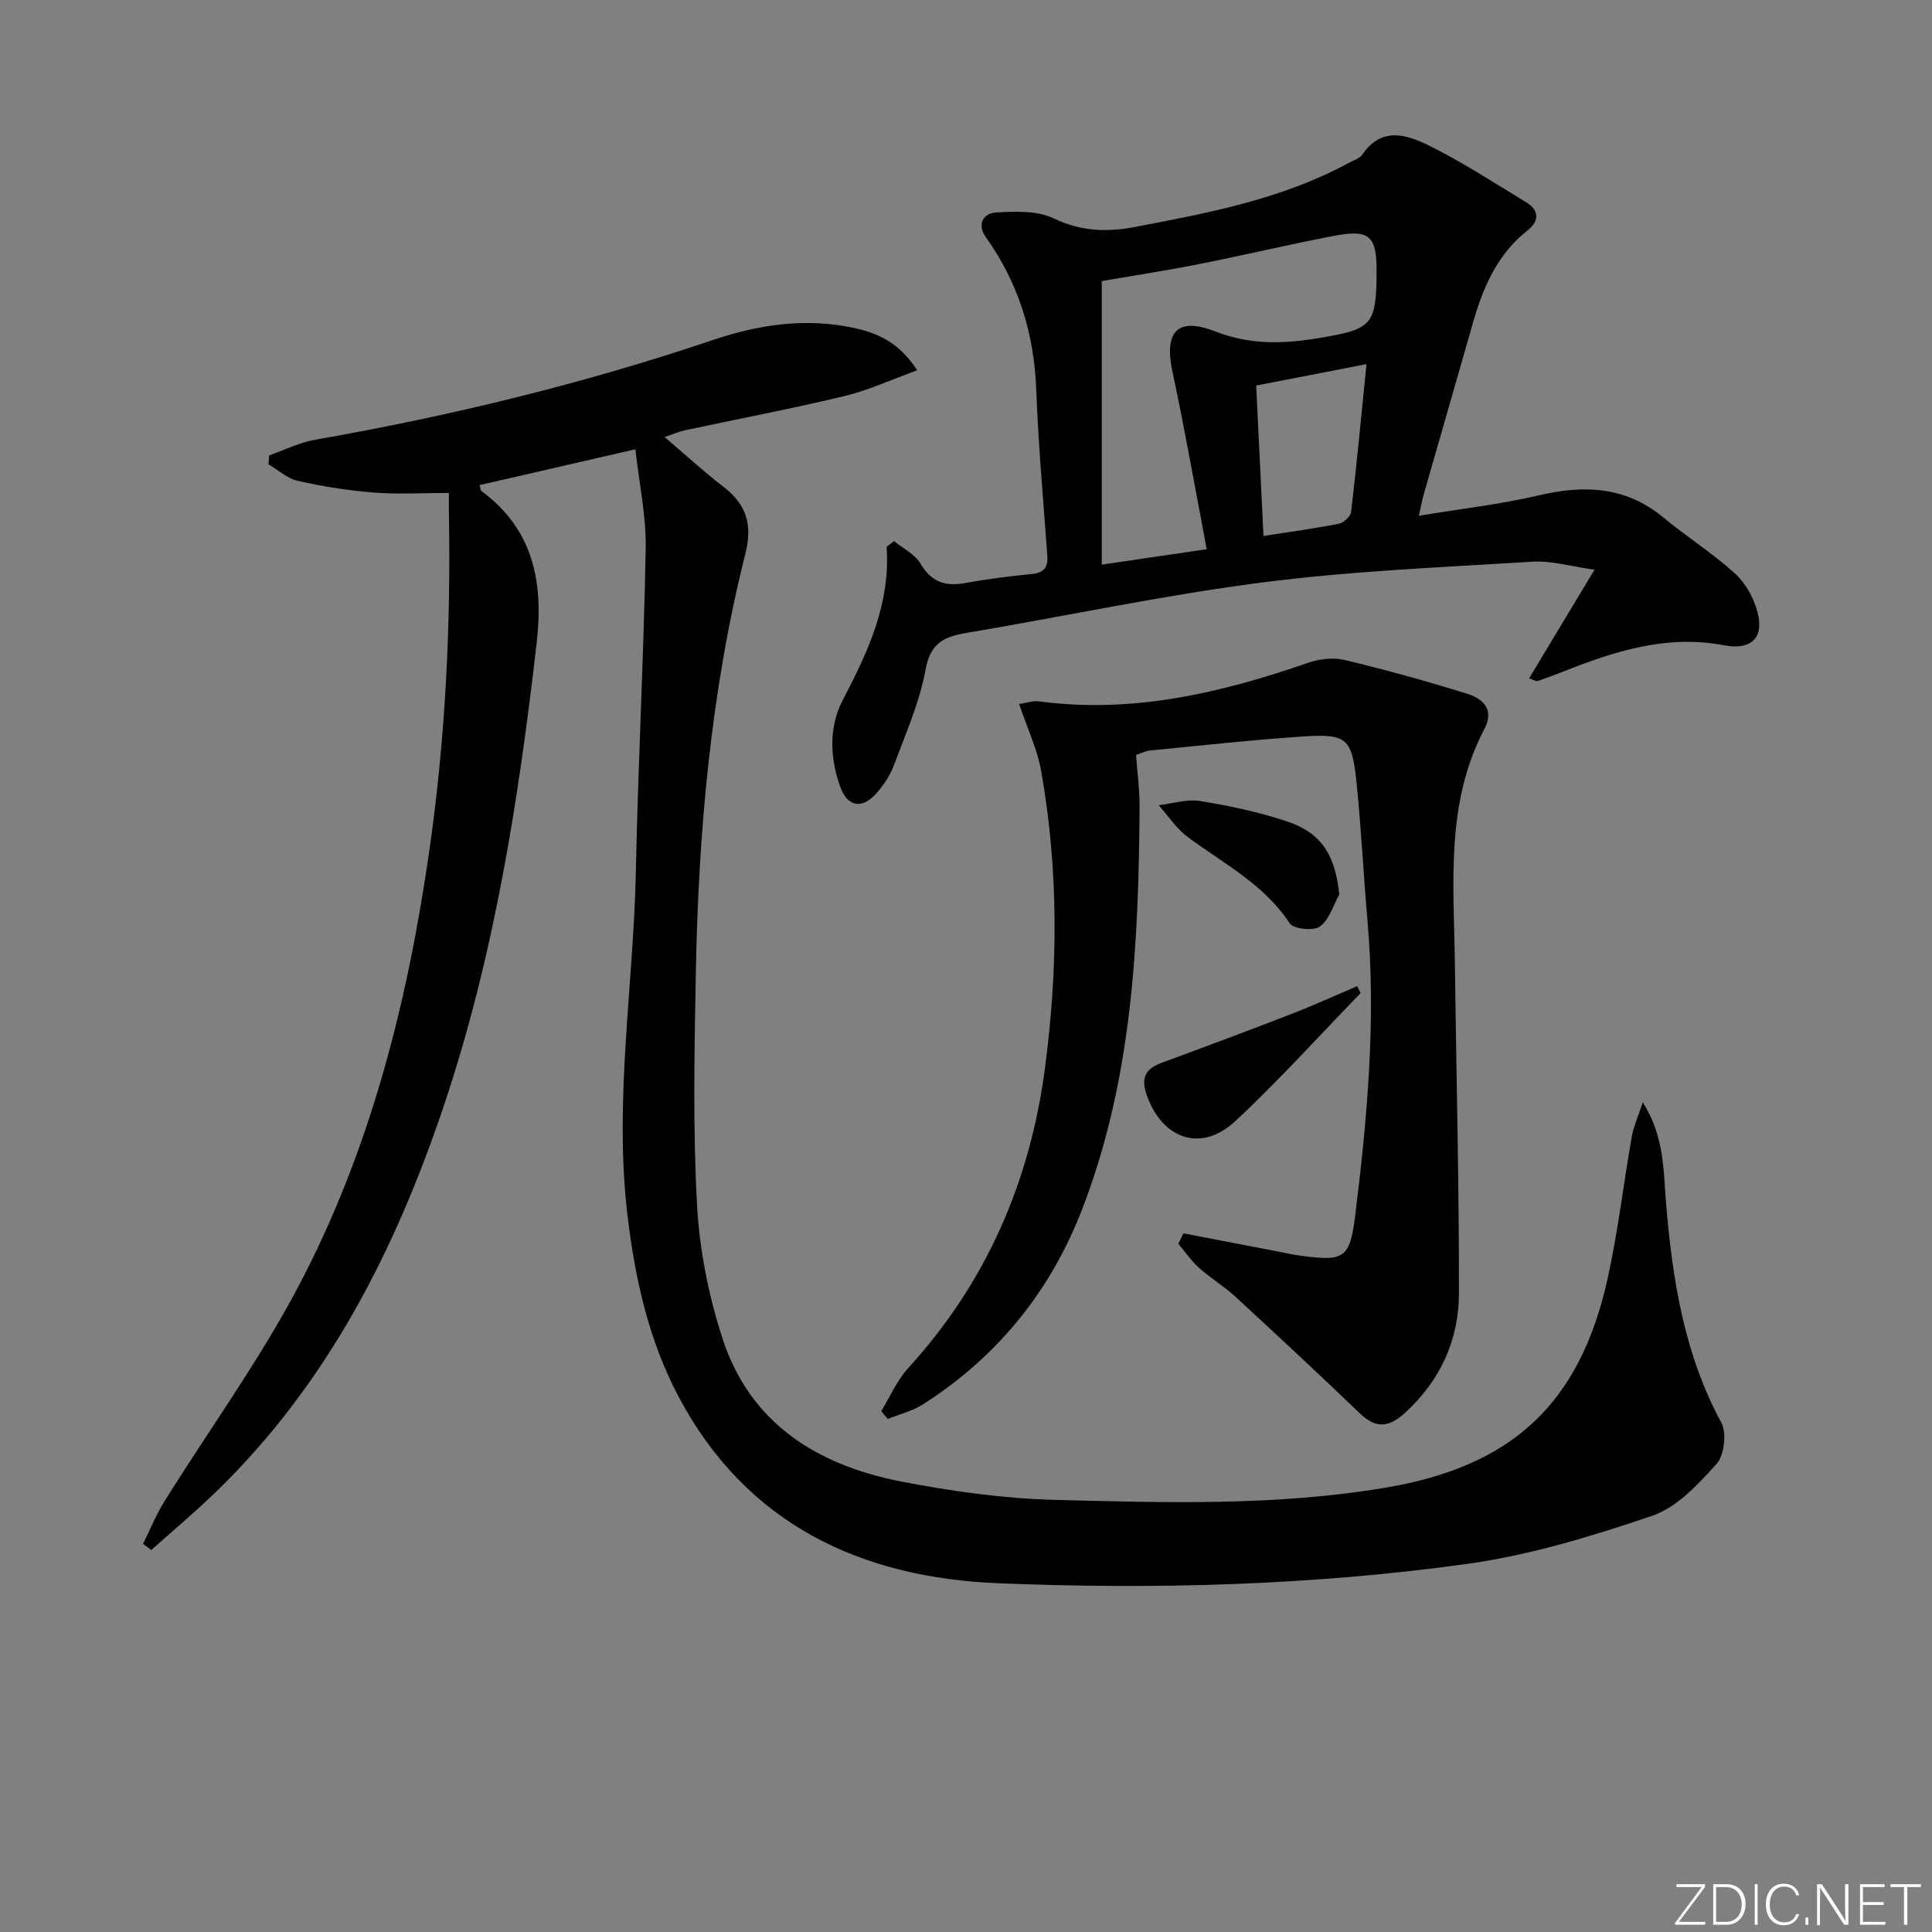 <svg enable-background="new 0 0 400 400" viewBox="0 0 400 400" xmlns="http://www.w3.org/2000/svg"><rect x="0" y="0" width="400" height="400" fill="#808080" stroke="none"/><g fill="#fafbfc"><path d="m346.9 398 5.4-7.3h-5.2v-.6h5.9v.6l-5.4 7.2h5.5l-.1.6h-6.2v-.5z"/><path d="m354.7 390.1h2.8c2.3 0 3.9 1.6 3.9 4.1s-1.6 4.3-3.9 4.3h-2.8zm.6 7.8h2c2.2 0 3.3-1.6 3.3-3.6 0-1.8-1-3.6-3.3-3.6h-2z"/><path d="m363.9 390.1v8.4h-.6v-8.4z"/><path d="m372.5 396.3c-.4 1.3-1.4 2.3-3.2 2.3-2.4 0-3.7-1.9-3.7-4.3 0-2.3 1.2-4.3 3.7-4.3 1.8 0 2.9 1 3.2 2.4h-.6c-.4-1.1-1.1-1.8-2.5-1.8-2.1 0-3 1.9-3 3.7s.9 3.7 3 3.7c1.4 0 2.1-.7 2.5-1.7z"/><path d="m373.8 398.5v-1.5h.6v1.5z"/><path d="m376.2 398.5v-8.4h1c1.3 2 4.4 6.7 4.9 7.6-.1-1.2-.1-2.4-.1-3.8v-3.8h.7v8.4h-.9c-1.2-1.9-4.4-6.8-5-7.7.1 1.1 0 2.3 0 3.9v3.9h-.6z"/><path d="m390 394.4h-4.3v3.5h4.7l-.1.6h-5.2v-8.4h5.1v.6h-4.5v3.1h4.3z"/><path d="m394.2 390.7h-2.8v-.6h6.3v.6h-2.8v7.8h-.7z"/></g><path d="m131.55 93.02c-11.7 2.69-21.96 5.05-32.24 7.41.16.62.14 1.07.34 1.21 10.78 7.96 12.91 18.83 11.46 31.46-3.72 32.41-8.74 64.55-19.14 95.59-10.05 29.99-24.1 57.7-47.13 80.06-4.34 4.22-9 8.11-13.51 12.16-.57-.42-1.14-.85-1.71-1.27 1.46-2.93 2.69-6.01 4.41-8.78 9.23-14.8 19.55-29 27.67-44.37 15.05-28.46 22.8-59.36 27.3-91.15 3.25-22.97 4.36-46.03 3.94-69.19-.02-1.14 0-2.28 0-4.09-5.42 0-10.54.31-15.6-.09-5.27-.41-10.55-1.26-15.71-2.42-2.16-.48-4.03-2.24-6.04-3.42.04-.61.08-1.23.13-1.84 3.16-1.1 6.24-2.67 9.49-3.24 28-4.91 55.54-11.59 82.5-20.69 9.38-3.16 19.03-4.6 28.92-2.5 5 1.06 9.47 2.96 13.27 8.81-5.37 1.93-10.11 4.14-15.1 5.34-10.97 2.63-22.07 4.74-33.11 7.1-1.11.24-2.18.72-4.09 1.38 4.33 3.68 8.09 7.15 12.13 10.25 4.78 3.67 6.12 7.81 4.59 13.89-7.17 28.51-9.72 57.64-10.26 86.95-.29 15.95-.62 31.94.25 47.85.51 9.34 2.4 18.86 5.3 27.77 5.76 17.62 19.76 26.21 37.07 29.55 10.4 2.01 21.03 3.5 31.59 3.78 22.94.59 45.95 1.31 68.75-2.55 26.08-4.42 40.08-17.37 45.82-43.25 2.15-9.71 3.28-19.64 5.01-29.44.36-2.06 1.27-4.03 2.27-7.07 4.48 7.06 4.26 14.1 4.81 20.79 1.32 15.83 3.73 31.26 11.45 45.53 1.16 2.15.62 6.76-1 8.56-3.8 4.22-8.19 8.98-13.3 10.72-12.48 4.25-25.34 8.16-38.35 9.97-32.19 4.47-64.72 5.32-97.13 4-28.25-1.15-52.05-12.13-66.08-38.58-6.23-11.74-9.05-24.5-10.61-37.62-2.83-23.83 1.26-47.48 1.74-71.22.45-22.29 1.64-44.56 2.04-66.85.11-6.68-1.35-13.39-2.14-20.5z" fill="#010000"/><path d="m185.11 112.03c1.86 1.53 4.31 2.7 5.46 4.65 2.23 3.77 5.05 4.79 9.14 4.05 4.57-.83 9.19-1.42 13.81-1.87 2.52-.25 3.51-1.27 3.32-3.79-.83-11.43-1.86-22.86-2.29-34.31-.44-11.64-3.66-22.17-10.44-31.65-1.88-2.62-.56-4.97 2.09-5.12 3.99-.24 8.52-.41 11.96 1.23 5.64 2.68 10.94 2.89 16.84 1.77 15.19-2.9 30.37-5.75 44.18-13.23 1.02-.55 2.35-.96 2.94-1.83 3.89-5.73 9.12-4.07 13.62-1.85 6.95 3.42 13.49 7.71 20.14 11.73 2.86 1.73 2.89 3.92.31 5.96-6.19 4.9-9.12 11.67-11.21 18.99-3.36 11.8-6.78 23.59-10.15 35.38-.36 1.24-.58 2.52-1.07 4.65 8.73-1.45 16.94-2.38 24.92-4.25 9.4-2.2 17.94-1.82 25.7 4.6 4.85 4.01 10.23 7.42 14.88 11.64 2.19 2 3.88 5.11 4.63 8.02 1.41 5.47-1.54 7.85-7.03 6.79-11.78-2.26-22.67 1.26-33.41 5.53-1.69.67-3.4 1.3-5.12 1.89-.24.08-.6-.18-1.75-.56 4.39-7.28 8.67-14.39 13.55-22.5-5.02-.7-8.94-1.9-12.76-1.66-18.72 1.16-37.52 1.91-56.09 4.31-20.54 2.65-40.86 7.01-61.3 10.46-4.6.78-7.36 2.13-8.35 7.56-1.23 6.78-4.12 13.28-6.55 19.81-.79 2.12-2.15 4.16-3.67 5.86-2.99 3.33-5.99 2.74-7.47-1.45-2.13-6.02-2.37-12.33.58-17.97 5.21-9.96 9.86-19.93 9.04-31.64.51-.4 1.03-.8 1.55-1.2zm64.73 1.68c-2.42-12.66-4.51-24.69-7.07-36.63-1.79-8.32.86-11.55 8.78-8.48 7.17 2.78 13.9 2.65 21.22 1.44 11.27-1.87 12.2-2.51 12.24-13.92.02-7.2-1.47-8.67-8.54-7.34-9.44 1.78-18.8 4.04-28.23 5.9-7.07 1.39-14.19 2.49-20.13 3.51v58.71c7.19-1.06 13.7-2.01 21.73-3.19zm33.08-38.32c-8.34 1.62-15.45 3-22.84 4.43.51 10.57 1 20.65 1.51 31.15 5.5-.86 10.56-1.54 15.56-2.53 1.01-.2 2.47-1.5 2.58-2.43 1.16-9.84 2.09-19.71 3.19-30.62z" fill="#010000"/><path d="m245.02 255.35c6.59 1.27 13.17 2.53 19.76 3.8 1.46.28 2.92.62 4.4.82 8.99 1.19 10.28.72 11.39-8.23 2.52-20.3 4.35-40.67 2.55-61.18-.83-9.44-1.28-18.91-2.24-28.33-.96-9.41-1.97-10.35-11.09-9.75-10.61.7-21.18 1.89-31.77 2.91-.8.08-1.56.49-2.82.91.26 3.6.76 7.2.74 10.81-.21 28.32-1.51 56.5-11.94 83.37-6.6 17-17.55 30.46-32.9 40.27-2.18 1.4-4.85 2.04-7.29 3.03-.45-.54-.91-1.08-1.36-1.61 1.83-2.99 3.25-6.37 5.57-8.91 16.14-17.66 25.21-38.54 28.32-62.04 2.72-20.55 2.86-41.16-.79-61.64-.8-4.51-2.86-8.79-4.55-13.82 1.42-.2 2.82-.72 4.13-.55 19.32 2.58 37.62-1.72 55.68-7.98 2.35-.82 5.26-1.15 7.63-.58 8.53 2.04 17 4.4 25.37 7 3.24 1.01 5.62 3.28 3.53 7.25-8.09 15.37-6.34 31.99-6.13 48.41.3 22.81.87 45.61.85 68.42-.01 9.64-3.81 18.05-11.13 24.75-3.3 3.02-5.99 3.4-9.36.17-8.52-8.19-17.17-16.24-25.87-24.25-2.32-2.13-5.08-3.78-7.42-5.88-1.63-1.46-2.89-3.32-4.32-5.01.34-.72.7-1.44 1.06-2.16z" fill="#010000"/><path d="m281.7 205.61c-8.61 8.87-16.9 18.08-25.94 26.5-7.05 6.57-15.07 3.77-18.31-5.3-1.32-3.7-.31-5.54 3.14-6.8 9-3.31 17.99-6.67 26.94-10.14 4.54-1.76 8.98-3.79 13.47-5.7.23.48.46.96.7 1.44z" fill="#010000"/><path d="m277.29 185.2c-1.29 2.29-2.1 5.26-4.05 6.64-1.34.95-5.46.5-6.24-.7-5.33-8.11-13.7-12.35-21.11-17.86-2.34-1.74-4.02-4.35-6-6.57 2.86-.33 5.82-1.31 8.56-.87 6.01.97 12.03 2.26 17.8 4.15 7.36 2.41 10.17 6.99 11.04 15.21z" fill="#010000"/></svg>